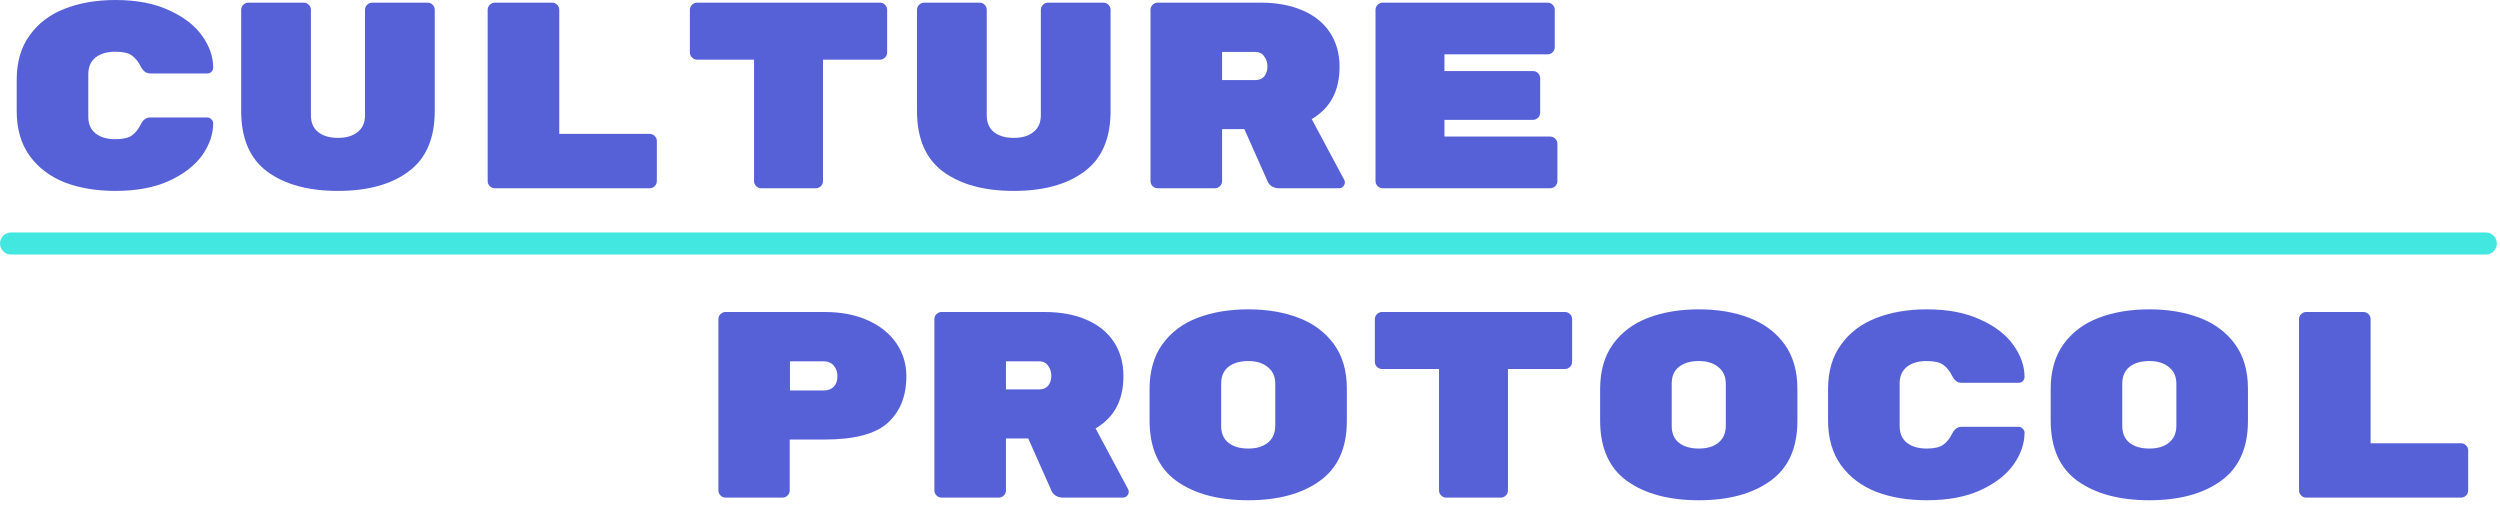 <svg width="220" height="45" viewBox="0 0 220 45" fill="none" xmlns="http://www.w3.org/2000/svg">
<path d="M7.77 10.267C7.77 10.904 7.98 11.394 8.4 11.737C8.836 12.079 9.419 12.25 10.15 12.25C10.803 12.25 11.286 12.141 11.597 11.923C11.908 11.706 12.172 11.379 12.39 10.943C12.592 10.539 12.864 10.337 13.207 10.337H18.247C18.387 10.337 18.503 10.391 18.597 10.5C18.706 10.593 18.76 10.71 18.76 10.85C18.76 11.799 18.441 12.732 17.803 13.65C17.166 14.552 16.193 15.307 14.887 15.913C13.596 16.504 12.017 16.8 10.15 16.8C8.486 16.8 7 16.551 5.693 16.053C4.402 15.54 3.376 14.762 2.613 13.72C1.851 12.662 1.47 11.348 1.47 9.777V7.023C1.47 5.452 1.851 4.146 2.613 3.103C3.376 2.046 4.402 1.268 5.693 0.77C7 0.257 8.486 0 10.15 0C12.017 0 13.596 0.303 14.887 0.91C16.193 1.501 17.166 2.256 17.803 3.173C18.441 4.076 18.76 5.001 18.76 5.95C18.76 6.09 18.706 6.214 18.597 6.323C18.503 6.417 18.387 6.463 18.247 6.463H13.207C12.864 6.463 12.592 6.261 12.39 5.857C12.172 5.421 11.908 5.094 11.597 4.877C11.286 4.659 10.803 4.55 10.15 4.55C9.419 4.55 8.836 4.721 8.4 5.063C7.98 5.406 7.77 5.896 7.77 6.533V10.267Z" fill="#5761D7"/>
<path d="M29.741 16.8C27.128 16.8 25.051 16.232 23.511 15.097C21.986 13.961 21.224 12.188 21.224 9.777V0.863C21.224 0.692 21.286 0.544 21.411 0.42C21.535 0.296 21.683 0.233 21.854 0.233H26.731C26.902 0.233 27.05 0.296 27.174 0.42C27.299 0.544 27.361 0.692 27.361 0.863V10.15C27.361 10.788 27.571 11.278 27.991 11.62C28.426 11.962 29.01 12.133 29.741 12.133C30.472 12.133 31.048 11.962 31.468 11.62C31.903 11.278 32.121 10.788 32.121 10.15V0.863C32.121 0.692 32.183 0.544 32.308 0.42C32.432 0.296 32.58 0.233 32.751 0.233H37.628C37.799 0.233 37.946 0.296 38.071 0.42C38.195 0.544 38.258 0.692 38.258 0.863V9.777C38.258 12.188 37.488 13.961 35.948 15.097C34.423 16.232 32.354 16.8 29.741 16.8Z" fill="#5761D7"/>
<path d="M57.172 11.783C57.343 11.783 57.491 11.846 57.615 11.97C57.74 12.094 57.802 12.242 57.802 12.413V15.937C57.802 16.108 57.74 16.256 57.615 16.38C57.491 16.504 57.343 16.567 57.172 16.567H43.545C43.374 16.567 43.226 16.504 43.102 16.38C42.977 16.256 42.915 16.108 42.915 15.937V0.863C42.915 0.692 42.977 0.544 43.102 0.42C43.226 0.296 43.374 0.233 43.545 0.233H48.585C48.756 0.233 48.904 0.296 49.028 0.42C49.153 0.544 49.215 0.692 49.215 0.863V11.783H57.172Z" fill="#5761D7"/>
<path d="M77.439 0.233C77.61 0.233 77.758 0.296 77.883 0.42C78.007 0.544 78.069 0.692 78.069 0.863V4.62C78.069 4.791 78.007 4.939 77.883 5.063C77.758 5.188 77.61 5.25 77.439 5.25H72.423V15.937C72.423 16.108 72.36 16.256 72.236 16.38C72.112 16.504 71.964 16.567 71.793 16.567H66.986C66.815 16.567 66.667 16.504 66.543 16.38C66.418 16.256 66.356 16.108 66.356 15.937V5.25H61.339C61.168 5.25 61.02 5.188 60.896 5.063C60.772 4.939 60.709 4.791 60.709 4.62V0.863C60.709 0.692 60.772 0.544 60.896 0.42C61.02 0.296 61.168 0.233 61.339 0.233H77.439Z" fill="#5761D7"/>
<path d="M89.213 16.8C86.6 16.8 84.523 16.232 82.984 15.097C81.459 13.961 80.697 12.188 80.697 9.777V0.863C80.697 0.692 80.759 0.544 80.884 0.42C81.008 0.296 81.156 0.233 81.327 0.233H86.204C86.375 0.233 86.522 0.296 86.647 0.42C86.771 0.544 86.834 0.692 86.834 0.863V10.15C86.834 10.788 87.043 11.278 87.463 11.62C87.899 11.962 88.482 12.133 89.213 12.133C89.945 12.133 90.52 11.962 90.94 11.62C91.376 11.278 91.594 10.788 91.594 10.15V0.863C91.594 0.692 91.656 0.544 91.78 0.42C91.905 0.296 92.052 0.233 92.224 0.233H97.1C97.271 0.233 97.419 0.296 97.543 0.42C97.668 0.544 97.73 0.692 97.73 0.863V9.777C97.73 12.188 96.96 13.961 95.42 15.097C93.896 16.232 91.827 16.8 89.213 16.8Z" fill="#5761D7"/>
<path d="M118.301 15.843C118.332 15.906 118.348 15.976 118.348 16.053C118.348 16.193 118.293 16.318 118.184 16.427C118.091 16.52 117.974 16.567 117.834 16.567H112.538C112.32 16.567 112.118 16.512 111.931 16.403C111.76 16.294 111.636 16.154 111.558 15.983L109.504 11.363H107.544V15.937C107.544 16.108 107.482 16.256 107.358 16.38C107.233 16.504 107.086 16.567 106.914 16.567H101.874C101.703 16.567 101.556 16.504 101.431 16.38C101.307 16.256 101.244 16.108 101.244 15.937V0.863C101.244 0.692 101.307 0.544 101.431 0.42C101.556 0.296 101.703 0.233 101.874 0.233H110.951C112.351 0.233 113.572 0.459 114.614 0.91C115.672 1.361 116.481 2.014 117.041 2.87C117.601 3.726 117.881 4.729 117.881 5.88C117.881 7.996 117.064 9.528 115.431 10.477L118.301 15.843ZM110.461 7.047C110.803 7.047 111.068 6.938 111.254 6.72C111.441 6.487 111.534 6.199 111.534 5.857C111.534 5.514 111.441 5.219 111.254 4.97C111.083 4.706 110.819 4.573 110.461 4.573H107.544V7.047H110.461Z" fill="#5761D7"/>
<path d="M136.422 12.017C136.593 12.017 136.741 12.079 136.865 12.203C136.99 12.328 137.052 12.476 137.052 12.647V15.937C137.052 16.108 136.99 16.256 136.865 16.38C136.741 16.504 136.593 16.567 136.422 16.567H121.675C121.504 16.567 121.356 16.504 121.232 16.38C121.108 16.256 121.045 16.108 121.045 15.937V0.863C121.045 0.692 121.108 0.544 121.232 0.42C121.356 0.296 121.504 0.233 121.675 0.233H136.189C136.36 0.233 136.508 0.296 136.632 0.42C136.756 0.544 136.819 0.692 136.819 0.863V4.153C136.819 4.324 136.756 4.472 136.632 4.597C136.508 4.721 136.36 4.783 136.189 4.783H127.112V6.253H134.905C135.076 6.253 135.224 6.316 135.349 6.44C135.473 6.564 135.535 6.712 135.535 6.883V9.917C135.535 10.088 135.473 10.236 135.349 10.36C135.224 10.484 135.076 10.547 134.905 10.547H127.112V12.017H136.422Z" fill="#5761D7"/>
<path d="M72.574 27.456C74.037 27.456 75.312 27.704 76.401 28.202C77.49 28.7 78.322 29.377 78.898 30.232C79.473 31.088 79.761 32.044 79.761 33.102C79.761 34.844 79.217 36.213 78.128 37.209C77.039 38.189 75.188 38.679 72.574 38.679H69.495V43.159C69.495 43.33 69.432 43.478 69.308 43.602C69.183 43.727 69.036 43.789 68.864 43.789H63.848C63.677 43.789 63.529 43.727 63.404 43.602C63.28 43.478 63.218 43.33 63.218 43.159V28.086C63.218 27.914 63.28 27.767 63.404 27.642C63.529 27.518 63.677 27.456 63.848 27.456H72.574ZM72.481 34.362C72.855 34.362 73.15 34.253 73.368 34.036C73.586 33.802 73.695 33.499 73.695 33.126C73.695 32.737 73.586 32.418 73.368 32.169C73.15 31.92 72.855 31.796 72.481 31.796H69.518V34.362H72.481Z" fill="#5761D7"/>
<path d="M99.282 43.066C99.313 43.128 99.329 43.198 99.329 43.276C99.329 43.416 99.274 43.54 99.165 43.649C99.072 43.742 98.955 43.789 98.815 43.789H93.519C93.301 43.789 93.099 43.734 92.912 43.626C92.741 43.517 92.616 43.377 92.539 43.206L90.485 38.586H88.525V43.159C88.525 43.33 88.463 43.478 88.339 43.602C88.214 43.727 88.066 43.789 87.895 43.789H82.855C82.684 43.789 82.536 43.727 82.412 43.602C82.288 43.478 82.225 43.33 82.225 43.159V28.086C82.225 27.914 82.288 27.767 82.412 27.642C82.536 27.518 82.684 27.456 82.855 27.456H91.932C93.332 27.456 94.553 27.681 95.595 28.132C96.653 28.583 97.462 29.237 98.022 30.092C98.582 30.948 98.862 31.951 98.862 33.102C98.862 35.218 98.045 36.75 96.412 37.699L99.282 43.066ZM91.442 34.269C91.784 34.269 92.049 34.16 92.235 33.942C92.422 33.709 92.515 33.421 92.515 33.079C92.515 32.737 92.422 32.441 92.235 32.192C92.064 31.928 91.8 31.796 91.442 31.796H88.525V34.269H91.442Z" fill="#5761D7"/>
<path d="M118.523 37.046C118.523 39.426 117.73 41.183 116.143 42.319C114.572 43.454 112.472 44.022 109.843 44.022C107.214 44.022 105.106 43.454 103.52 42.319C101.948 41.183 101.163 39.41 101.163 36.999V34.246C101.163 32.659 101.536 31.344 102.283 30.302C103.045 29.244 104.08 28.467 105.386 27.969C106.693 27.471 108.178 27.222 109.843 27.222C111.507 27.222 112.985 27.471 114.276 27.969C115.583 28.467 116.617 29.237 117.38 30.279C118.142 31.321 118.523 32.628 118.523 34.199V37.046ZM107.463 37.489C107.463 38.127 107.673 38.617 108.093 38.959C108.528 39.301 109.112 39.472 109.843 39.472C110.574 39.472 111.15 39.301 111.57 38.959C112.005 38.601 112.223 38.103 112.223 37.466V33.779C112.223 33.141 112.005 32.651 111.57 32.309C111.15 31.951 110.574 31.772 109.843 31.772C109.112 31.772 108.528 31.943 108.093 32.286C107.673 32.628 107.463 33.118 107.463 33.756V37.489Z" fill="#5761D7"/>
<path d="M137.717 27.456C137.888 27.456 138.036 27.518 138.16 27.642C138.285 27.767 138.347 27.914 138.347 28.086V31.842C138.347 32.013 138.285 32.161 138.16 32.286C138.036 32.41 137.888 32.472 137.717 32.472H132.7V43.159C132.7 43.33 132.638 43.478 132.514 43.602C132.389 43.727 132.242 43.789 132.07 43.789H127.264C127.093 43.789 126.945 43.727 126.82 43.602C126.696 43.478 126.634 43.33 126.634 43.159V32.472H121.617C121.446 32.472 121.298 32.41 121.174 32.286C121.049 32.161 120.987 32.013 120.987 31.842V28.086C120.987 27.914 121.049 27.767 121.174 27.642C121.298 27.518 121.446 27.456 121.617 27.456H137.717Z" fill="#5761D7"/>
<path d="M158.171 37.046C158.171 39.426 157.378 41.183 155.791 42.319C154.22 43.454 152.12 44.022 149.491 44.022C146.862 44.022 144.755 43.454 143.168 42.319C141.597 41.183 140.811 39.41 140.811 36.999V34.246C140.811 32.659 141.185 31.344 141.931 30.302C142.694 29.244 143.728 28.467 145.035 27.969C146.341 27.471 147.827 27.222 149.491 27.222C151.156 27.222 152.634 27.471 153.925 27.969C155.231 28.467 156.266 29.237 157.028 30.279C157.79 31.321 158.171 32.628 158.171 34.199V37.046ZM147.111 37.489C147.111 38.127 147.321 38.617 147.741 38.959C148.177 39.301 148.76 39.472 149.491 39.472C150.222 39.472 150.798 39.301 151.218 38.959C151.654 38.601 151.871 38.103 151.871 37.466V33.779C151.871 33.141 151.654 32.651 151.218 32.309C150.798 31.951 150.222 31.772 149.491 31.772C148.76 31.772 148.177 31.943 147.741 32.286C147.321 32.628 147.111 33.118 147.111 33.756V37.489Z" fill="#5761D7"/>
<path d="M167.169 37.489C167.169 38.127 167.379 38.617 167.799 38.959C168.234 39.301 168.818 39.472 169.549 39.472C170.202 39.472 170.684 39.363 170.996 39.146C171.307 38.928 171.571 38.601 171.789 38.166C171.991 37.761 172.263 37.559 172.606 37.559H177.646C177.786 37.559 177.902 37.613 177.996 37.722C178.104 37.816 178.159 37.932 178.159 38.072C178.159 39.021 177.84 39.954 177.202 40.872C176.564 41.774 175.592 42.529 174.286 43.136C172.994 43.727 171.416 44.022 169.549 44.022C167.884 44.022 166.399 43.773 165.092 43.276C163.801 42.762 162.774 41.984 162.012 40.942C161.25 39.884 160.869 38.57 160.869 36.999V34.246C160.869 32.674 161.25 31.368 162.012 30.326C162.774 29.268 163.801 28.49 165.092 27.992C166.399 27.479 167.884 27.222 169.549 27.222C171.416 27.222 172.994 27.526 174.286 28.132C175.592 28.723 176.564 29.478 177.202 30.396C177.84 31.298 178.159 32.223 178.159 33.172C178.159 33.312 178.104 33.437 177.996 33.546C177.902 33.639 177.786 33.686 177.646 33.686H172.606C172.263 33.686 171.991 33.483 171.789 33.079C171.571 32.643 171.307 32.317 170.996 32.099C170.684 31.881 170.202 31.772 169.549 31.772C168.818 31.772 168.234 31.943 167.799 32.286C167.379 32.628 167.169 33.118 167.169 33.756V37.489Z" fill="#5761D7"/>
<path d="M197.82 37.046C197.82 39.426 197.026 41.183 195.44 42.319C193.869 43.454 191.769 44.022 189.14 44.022C186.511 44.022 184.403 43.454 182.816 42.319C181.245 41.183 180.46 39.41 180.46 36.999V34.246C180.46 32.659 180.833 31.344 181.58 30.302C182.342 29.244 183.376 28.467 184.683 27.969C185.99 27.471 187.475 27.222 189.14 27.222C190.804 27.222 192.282 27.471 193.573 27.969C194.88 28.467 195.914 29.237 196.676 30.279C197.439 31.321 197.82 32.628 197.82 34.199V37.046ZM186.76 37.489C186.76 38.127 186.97 38.617 187.39 38.959C187.825 39.301 188.409 39.472 189.14 39.472C189.871 39.472 190.446 39.301 190.866 38.959C191.302 38.601 191.52 38.103 191.52 37.466V33.779C191.52 33.141 191.302 32.651 190.866 32.309C190.446 31.951 189.871 31.772 189.14 31.772C188.409 31.772 187.825 31.943 187.39 32.286C186.97 32.628 186.76 33.118 186.76 33.756V37.489Z" fill="#5761D7"/>
<path d="M216.571 39.006C216.742 39.006 216.89 39.068 217.014 39.192C217.138 39.317 217.201 39.464 217.201 39.636V43.159C217.201 43.33 217.138 43.478 217.014 43.602C216.89 43.727 216.742 43.789 216.571 43.789H202.944C202.773 43.789 202.625 43.727 202.501 43.602C202.376 43.478 202.314 43.33 202.314 43.159V28.086C202.314 27.914 202.376 27.767 202.501 27.642C202.625 27.518 202.773 27.456 202.944 27.456H207.984C208.155 27.456 208.303 27.518 208.427 27.642C208.552 27.767 208.614 27.914 208.614 28.086V39.006H216.571Z" fill="#5761D7"/>
<path d="M0 21.428C0 20.891 0.435 20.456 0.972 20.456H218.75C219.287 20.456 219.722 20.891 219.722 21.428C219.722 21.965 219.287 22.4 218.75 22.4H0.972C0.435 22.4 0 21.965 0 21.428Z" fill="#42E8E0"/>
</svg>
